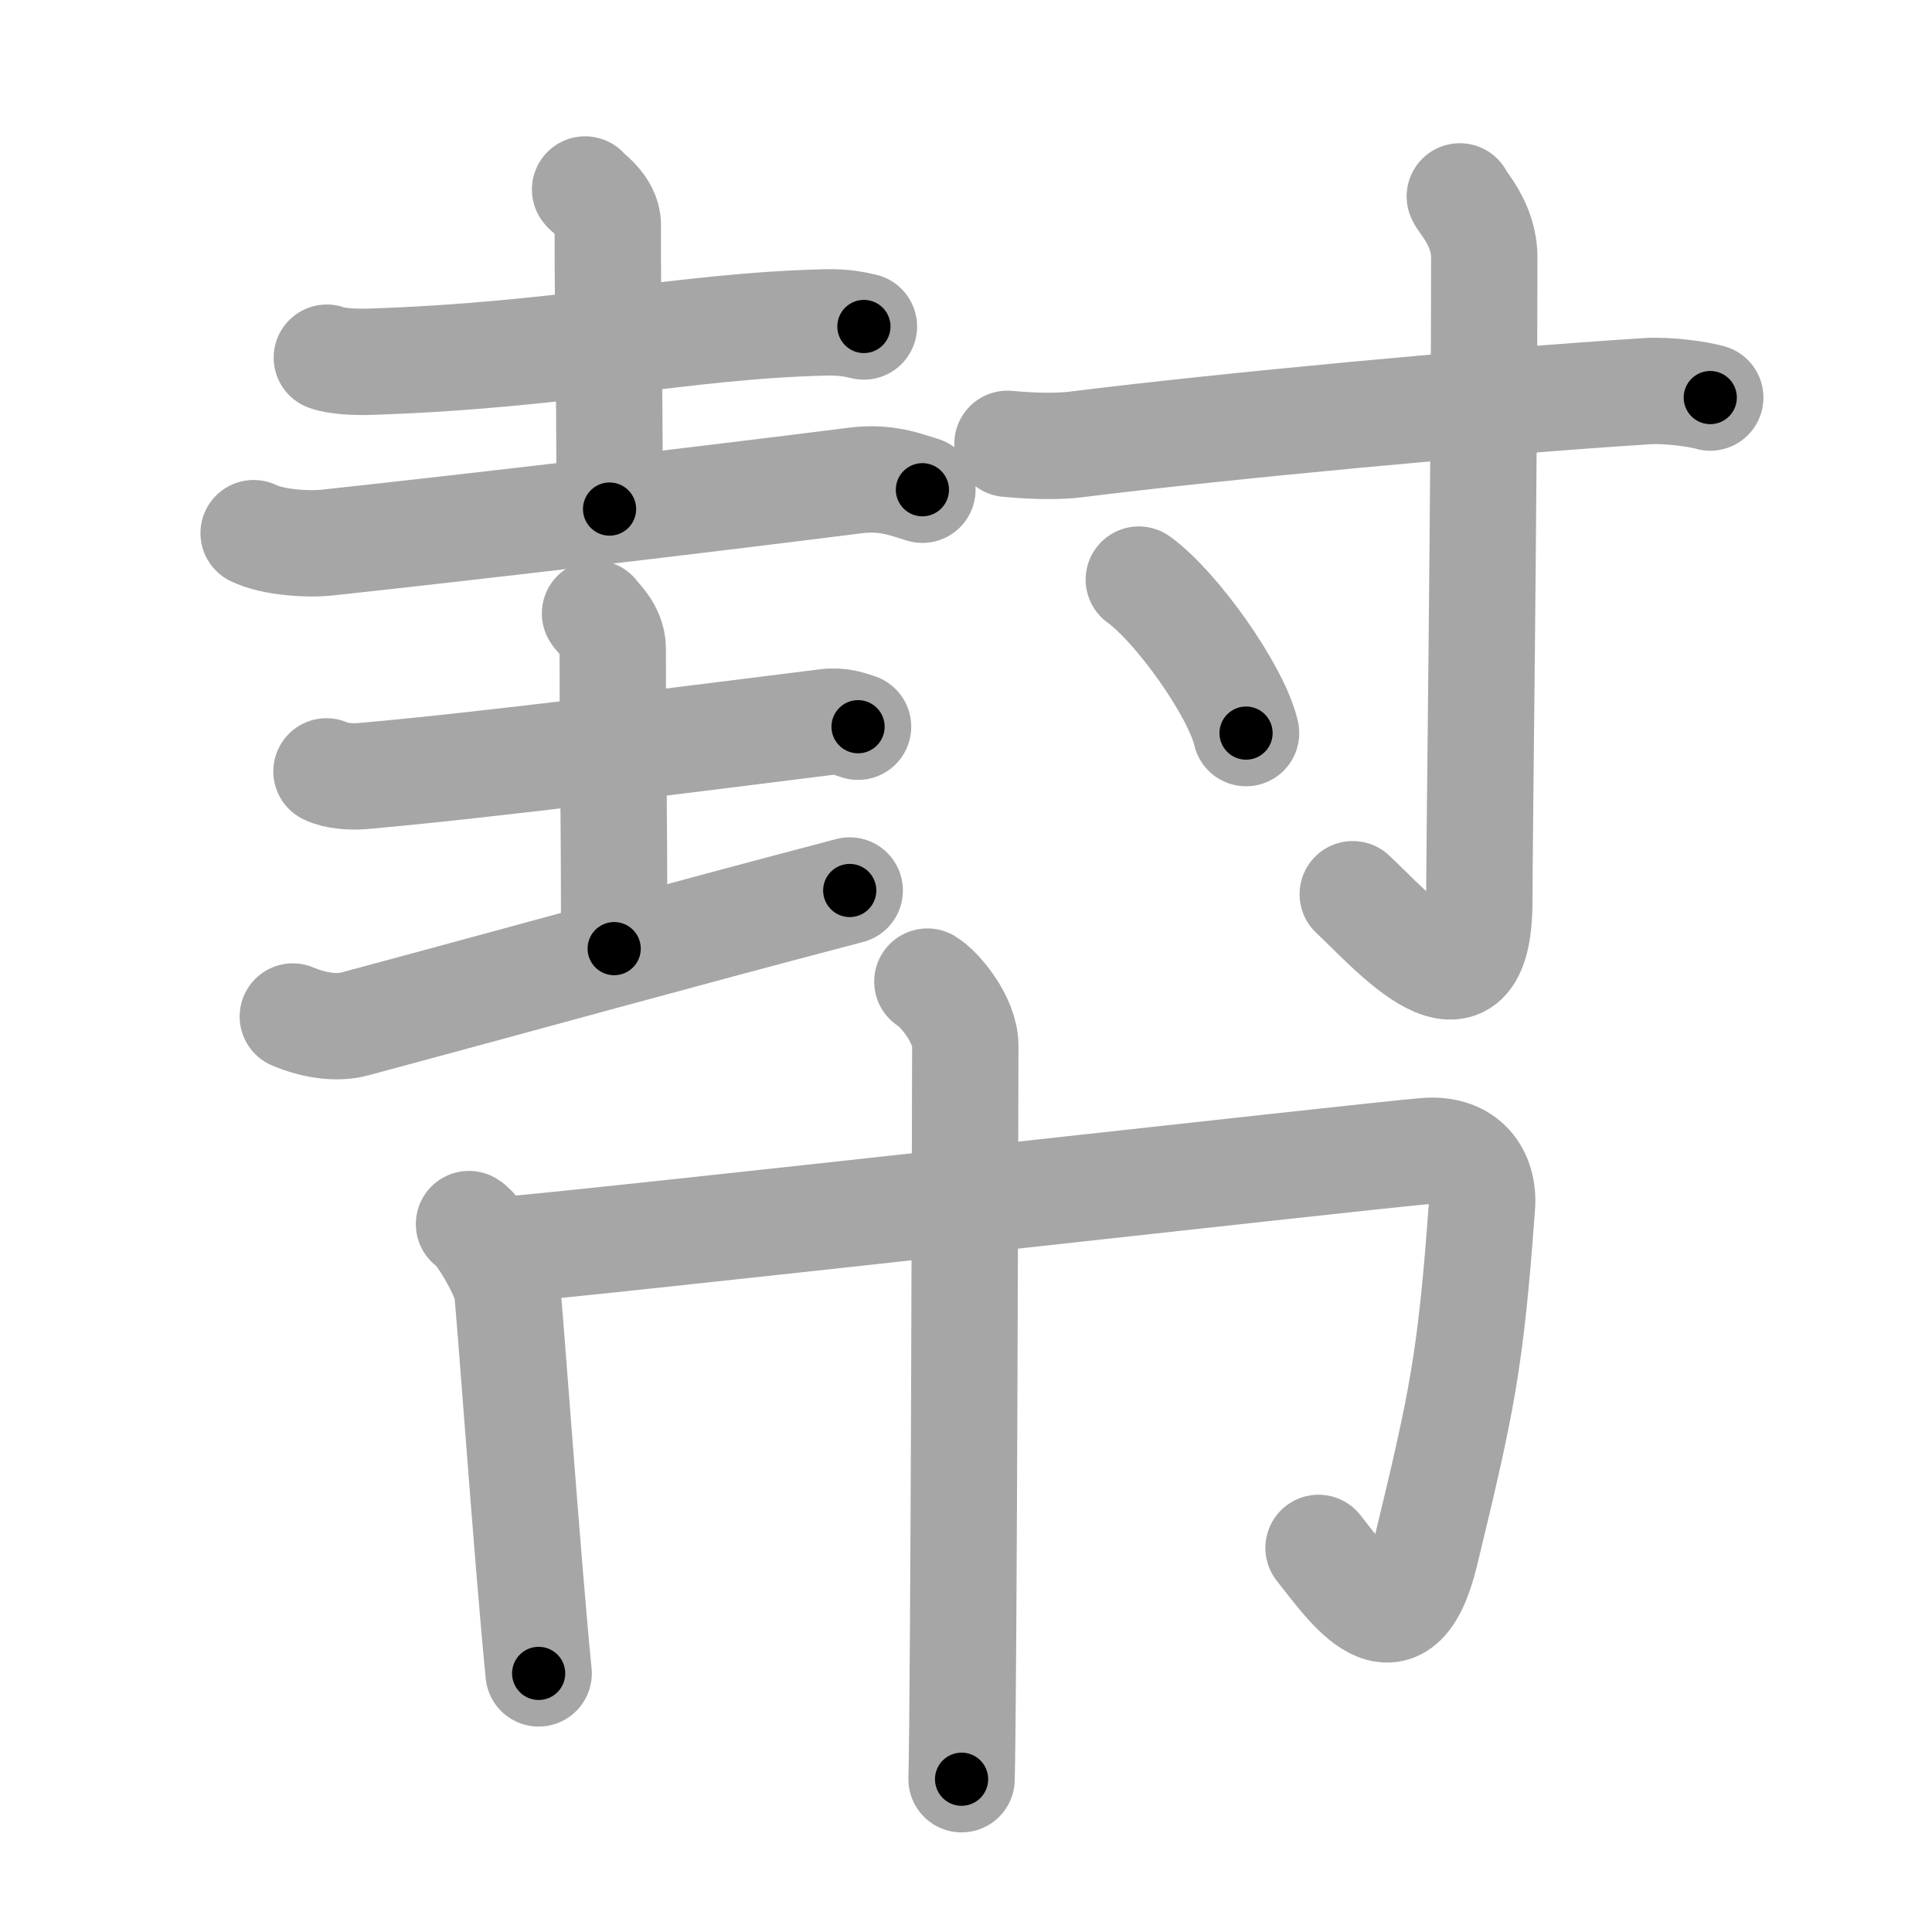 <svg xmlns="http://www.w3.org/2000/svg" viewBox="0 0 109 109" id="5e47"><g fill="none" stroke="#a6a6a6" stroke-width="6" stroke-linecap="round" stroke-linejoin="round"><g><g><g><g><path d="M18.44,20.18c0.63,0.23,1.77,0.25,2.41,0.23c11.03-0.36,17.58-2.02,25.7-2.22c1.04-0.03,1.67,0.11,2.19,0.23" /><path d="M33.01,10.69c0.09,0.17,1.28,0.9,1.28,1.99c0,7.05,0.1,6.72,0.1,16.04" /><path d="M14.31,30.08c1.08,0.53,3.08,0.65,4.16,0.53c7.7-0.83,20.77-2.36,29.77-3.5c1.79-0.23,2.89,0.25,3.8,0.52" /></g><g><path d="M18.42,43.52c0.51,0.27,1.45,0.31,1.97,0.27c7.04-0.61,19.56-2.22,26.22-3.05c0.85-0.11,1.37,0.13,1.8,0.26" /><path d="M33.57,34.61c0.07,0.17,1,0.89,1,1.99c0,7.04,0.08,7.62,0.08,16.92" /><path d="M16.52,57.35c1.38,0.58,2.61,0.65,3.45,0.43c11.57-3.11,17.06-4.67,27.97-7.54" /></g></g><g><path d="M56.84,25.04c1.81,0.17,3.07,0.13,3.82,0.04c8.22-1.03,23.21-2.44,32.26-3.01c1.23-0.08,2.95,0.18,3.57,0.36" /><path d="M82.36,11.08c0.09,0.3,1.38,1.55,1.38,3.44c0,12.72-0.28,33.19-0.28,36.28c0,7.5-4.95,1.69-7.14-0.35" /><path d="M64.25,32.7c2.13,1.53,5.51,6.29,6.05,8.66" /></g></g><g><path d="M26.46,69.06c0.65,0.38,2.01,2.86,2.14,3.62c0.13,0.76,1.15,15.32,1.79,21.73" /><path d="M28.18,70.54c4.05-0.27,49.22-5.36,52.24-5.6c2.33-0.19,3.32,1.36,3.19,3.1c-0.64,8.76-1.11,10.98-3.19,19.57c-1.49,6.18-4.33,1.85-6.03-0.28" /><path d="M52.32,55.38c0.65,0.38,2.14,2.12,2.14,3.62c0,0.77-0.08,36.61-0.21,41.38" /></g></g></g><g fill="none" stroke="#000" stroke-width="3" stroke-linecap="round" stroke-linejoin="round"><path d="M18.44,20.18c0.63,0.23,1.77,0.25,2.41,0.23c11.03-0.36,17.58-2.02,25.7-2.22c1.04-0.03,1.67,0.11,2.19,0.23" stroke-dasharray="30.448" stroke-dashoffset="30.448"><animate attributeName="stroke-dashoffset" values="30.448;30.448;0" dur="0.304s" fill="freeze" begin="0s;5e47.click" /></path><path d="M33.01,10.69c0.09,0.17,1.28,0.9,1.28,1.99c0,7.05,0.1,6.72,0.1,16.04" stroke-dasharray="18.484" stroke-dashoffset="18.484"><animate attributeName="stroke-dashoffset" values="18.484" fill="freeze" begin="5e47.click" /><animate attributeName="stroke-dashoffset" values="18.484;18.484;0" keyTimes="0;0.622;1" dur="0.489s" fill="freeze" begin="0s;5e47.click" /></path><path d="M14.31,30.08c1.08,0.53,3.08,0.65,4.16,0.53c7.7-0.83,20.77-2.36,29.77-3.5c1.79-0.23,2.89,0.25,3.8,0.52" stroke-dasharray="38.086" stroke-dashoffset="38.086"><animate attributeName="stroke-dashoffset" values="38.086" fill="freeze" begin="5e47.click" /><animate attributeName="stroke-dashoffset" values="38.086;38.086;0" keyTimes="0;0.562;1" dur="0.87s" fill="freeze" begin="0s;5e47.click" /></path><path d="M18.42,43.52c0.51,0.27,1.45,0.31,1.97,0.27c7.04-0.61,19.56-2.22,26.22-3.05c0.85-0.11,1.37,0.13,1.8,0.26" stroke-dasharray="30.246" stroke-dashoffset="30.246"><animate attributeName="stroke-dashoffset" values="30.246" fill="freeze" begin="5e47.click" /><animate attributeName="stroke-dashoffset" values="30.246;30.246;0" keyTimes="0;0.742;1" dur="1.172s" fill="freeze" begin="0s;5e47.click" /></path><path d="M33.57,34.61c0.07,0.17,1,0.89,1,1.99c0,7.04,0.08,7.62,0.08,16.92" stroke-dasharray="19.204" stroke-dashoffset="19.204"><animate attributeName="stroke-dashoffset" values="19.204" fill="freeze" begin="5e47.click" /><animate attributeName="stroke-dashoffset" values="19.204;19.204;0" keyTimes="0;0.859;1" dur="1.364s" fill="freeze" begin="0s;5e47.click" /></path><path d="M16.52,57.35c1.38,0.58,2.61,0.65,3.45,0.43c11.57-3.11,17.06-4.67,27.97-7.54" stroke-dasharray="32.505" stroke-dashoffset="32.505"><animate attributeName="stroke-dashoffset" values="32.505" fill="freeze" begin="5e47.click" /><animate attributeName="stroke-dashoffset" values="32.505;32.505;0" keyTimes="0;0.808;1" dur="1.689s" fill="freeze" begin="0s;5e47.click" /></path><path d="M56.84,25.04c1.81,0.17,3.07,0.13,3.82,0.04c8.22-1.03,23.21-2.44,32.26-3.01c1.23-0.08,2.95,0.18,3.57,0.36" stroke-dasharray="39.832" stroke-dashoffset="39.832"><animate attributeName="stroke-dashoffset" values="39.832" fill="freeze" begin="5e47.click" /><animate attributeName="stroke-dashoffset" values="39.832;39.832;0" keyTimes="0;0.809;1" dur="2.087s" fill="freeze" begin="0s;5e47.click" /></path><path d="M82.36,11.08c0.09,0.3,1.38,1.55,1.38,3.44c0,12.72-0.28,33.19-0.28,36.28c0,7.5-4.95,1.69-7.14-0.35" stroke-dasharray="51.503" stroke-dashoffset="51.503"><animate attributeName="stroke-dashoffset" values="51.503" fill="freeze" begin="5e47.click" /><animate attributeName="stroke-dashoffset" values="51.503;51.503;0" keyTimes="0;0.802;1" dur="2.602s" fill="freeze" begin="0s;5e47.click" /></path><path d="M64.25,32.7c2.13,1.53,5.51,6.29,6.05,8.66" stroke-dasharray="10.696" stroke-dashoffset="10.696"><animate attributeName="stroke-dashoffset" values="10.696" fill="freeze" begin="5e47.click" /><animate attributeName="stroke-dashoffset" values="10.696;10.696;0" keyTimes="0;0.924;1" dur="2.816s" fill="freeze" begin="0s;5e47.click" /></path><path d="M26.46,69.06c0.65,0.38,2.01,2.86,2.14,3.62c0.13,0.76,1.15,15.32,1.79,21.73" stroke-dasharray="26.059" stroke-dashoffset="26.059"><animate attributeName="stroke-dashoffset" values="26.059" fill="freeze" begin="5e47.click" /><animate attributeName="stroke-dashoffset" values="26.059;26.059;0" keyTimes="0;0.915;1" dur="3.077s" fill="freeze" begin="0s;5e47.click" /></path><path d="M28.18,70.54c4.05-0.27,49.22-5.36,52.24-5.6c2.33-0.19,3.32,1.36,3.19,3.1c-0.64,8.76-1.11,10.98-3.19,19.57c-1.49,6.18-4.33,1.85-6.03-0.28" stroke-dasharray="87.037" stroke-dashoffset="87.037"><animate attributeName="stroke-dashoffset" values="87.037" fill="freeze" begin="5e47.click" /><animate attributeName="stroke-dashoffset" values="87.037;87.037;0" keyTimes="0;0.825;1" dur="3.731s" fill="freeze" begin="0s;5e47.click" /></path><path d="M52.32,55.38c0.65,0.38,2.14,2.12,2.14,3.62c0,0.77-0.08,36.61-0.21,41.38" stroke-dasharray="45.718" stroke-dashoffset="45.718"><animate attributeName="stroke-dashoffset" values="45.718" fill="freeze" begin="5e47.click" /><animate attributeName="stroke-dashoffset" values="45.718;45.718;0" keyTimes="0;0.891;1" dur="4.188s" fill="freeze" begin="0s;5e47.click" /></path></g></svg>